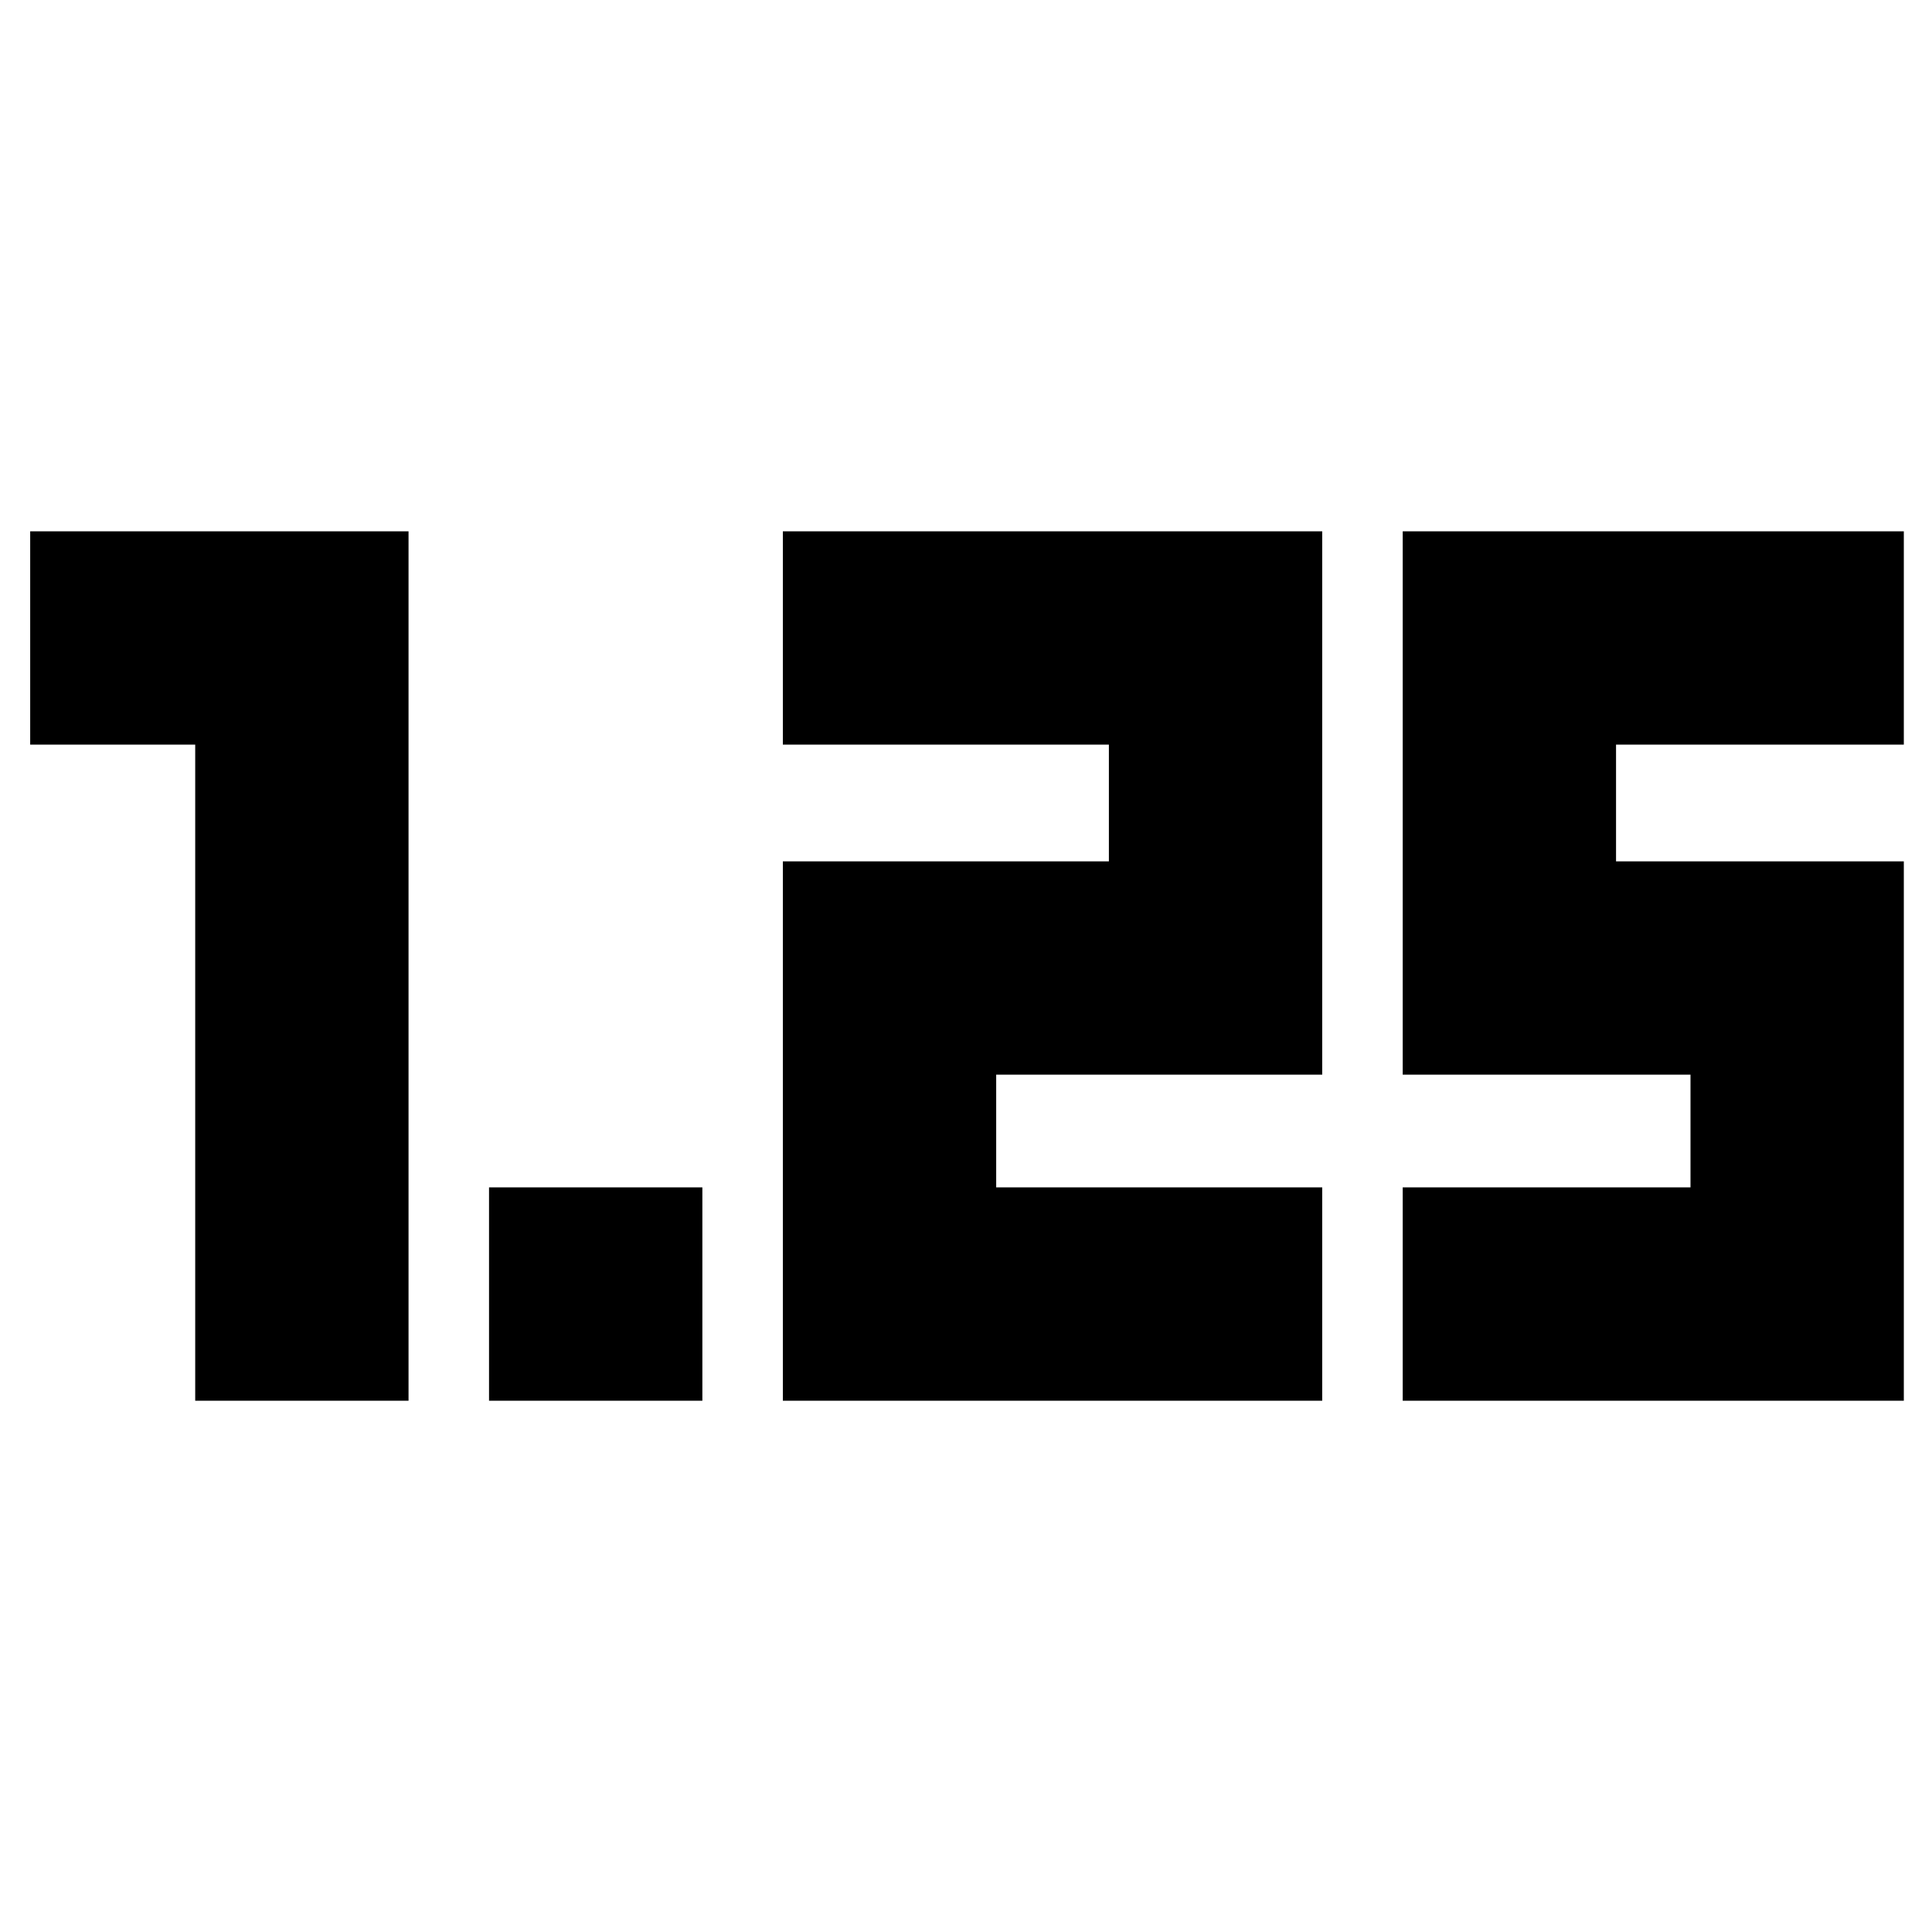 <svg xmlns="http://www.w3.org/2000/svg" height="24" viewBox="0 -960 960 960" width="24"><path d="M243-264v-106h106v106H243Zm454 0v-106h143v-56H697v-270h249v106H803v58h143v268H697Zm-308 0v-268h162v-58H389v-106h268v270H495v56h162v106H389Zm-292 0v-326H15v-106h188v432H97Z"/></svg>